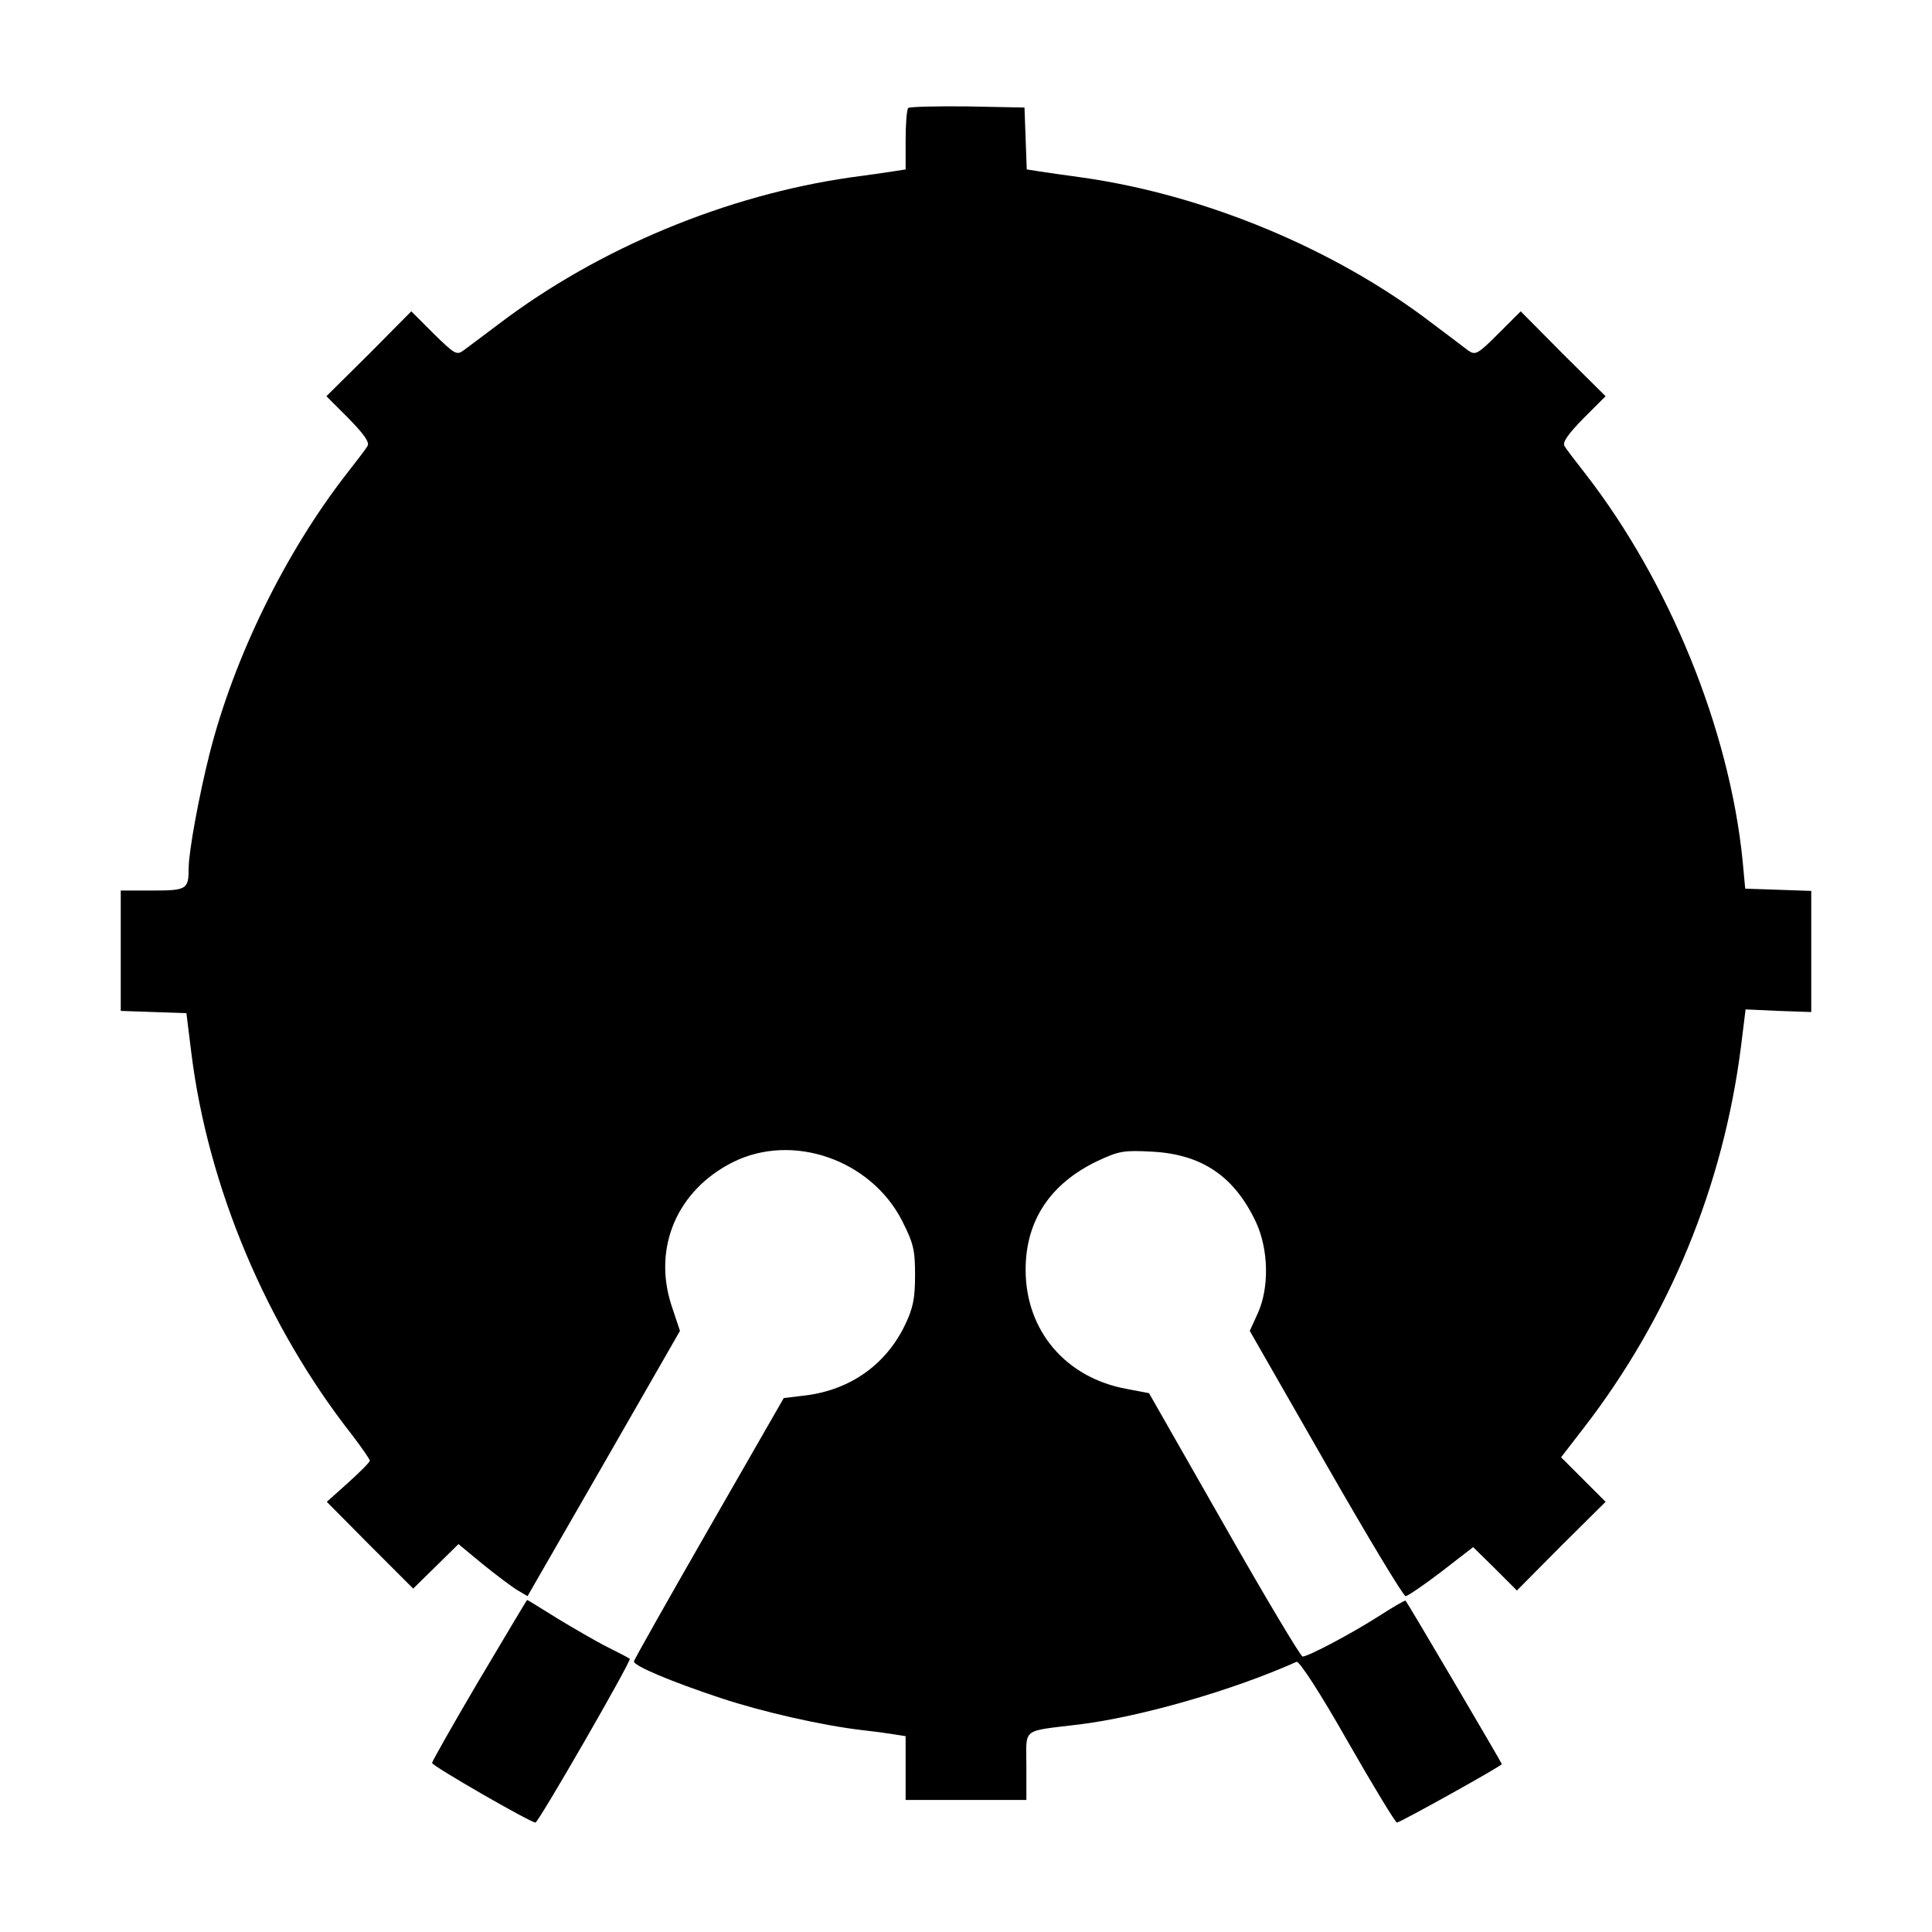 <?xml version="1.0" standalone="no"?>
<!DOCTYPE svg PUBLIC "-//W3C//DTD SVG 20010904//EN"
 "http://www.w3.org/TR/2001/REC-SVG-20010904/DTD/svg10.dtd">
<svg version="1.0" xmlns="http://www.w3.org/2000/svg"
 width="512pt" height="512pt" viewBox="0 0 512 512"
 preserveAspectRatio="xMidYMid meet">

<g transform="translate(0,512) scale(0.1,-0.1)"
fill="#000000" stroke="none">
<path d="M2407 4834 c-4 -4 -7 -42 -7 -85 l0 -78 -32 -5 c-18 -3 -69 -10 -113
-16 -329 -47 -667 -187 -931 -387 -42 -32 -86 -64 -96 -72 -18 -13 -24 -9 -79
45 l-59 59 -112 -113 -113 -112 59 -59 c40 -41 56 -63 50 -73 -4 -7 -29 -40
-55 -73 -162 -208 -298 -485 -363 -740 -28 -110 -56 -262 -56 -305 0 -57 -5
-60 -96 -60 l-84 0 0 -160 0 -159 87 -3 87 -3 13 -105 c44 -355 199 -724 427
-1014 25 -33 46 -63 46 -67 0 -4 -26 -30 -57 -58 l-57 -51 114 -115 115 -115
60 59 60 59 64 -53 c36 -29 77 -60 92 -69 l27 -16 202 351 202 352 -23 69
c-49 153 16 304 163 378 158 79 365 7 448 -154 31 -61 35 -78 35 -145 0 -61
-5 -87 -26 -131 -50 -105 -144 -173 -264 -188 l-58 -7 -198 -345 c-109 -190
-199 -349 -199 -353 0 -12 100 -54 230 -97 111 -37 271 -73 375 -85 28 -3 65
-8 83 -11 l32 -5 0 -84 0 -85 160 0 160 0 0 90 c0 103 -15 91 140 110 162 20
406 90 576 166 7 3 63 -83 135 -210 68 -119 127 -216 131 -216 8 0 278 150
278 155 0 3 -250 428 -255 433 -1 2 -34 -17 -71 -41 -72 -46 -187 -107 -202
-107 -5 0 -99 157 -208 349 l-199 349 -58 11 c-162 29 -269 154 -269 316 0
130 65 228 190 288 58 27 70 29 145 25 133 -7 219 -66 276 -188 33 -72 35
-173 4 -241 l-21 -46 201 -351 c111 -194 206 -352 212 -352 5 0 48 29 95 65
l84 65 58 -57 58 -58 117 118 118 117 -59 59 -59 59 61 79 c226 293 369 640
416 1011 l12 97 87 -4 87 -3 0 161 0 160 -87 3 -88 3 -7 75 c-35 347 -194 738
-417 1025 -26 33 -51 66 -55 73 -6 10 10 32 50 73 l59 59 -113 112 -112 113
-59 -59 c-55 -55 -61 -58 -80 -45 -10 8 -53 40 -94 71 -258 198 -604 342 -932
388 -44 6 -94 13 -112 16 l-32 5 -3 82 -3 82 -151 3 c-82 1 -153 -1 -157 -4z"/>
<path d="M1270 668 c-69 -117 -125 -216 -125 -220 0 -8 261 -158 274 -158 8 0
255 429 250 434 -2 2 -29 16 -59 31 -30 15 -90 50 -133 76 -43 27 -79 49 -80
49 -1 0 -58 -96 -127 -212z"/>
</g>
</svg>
